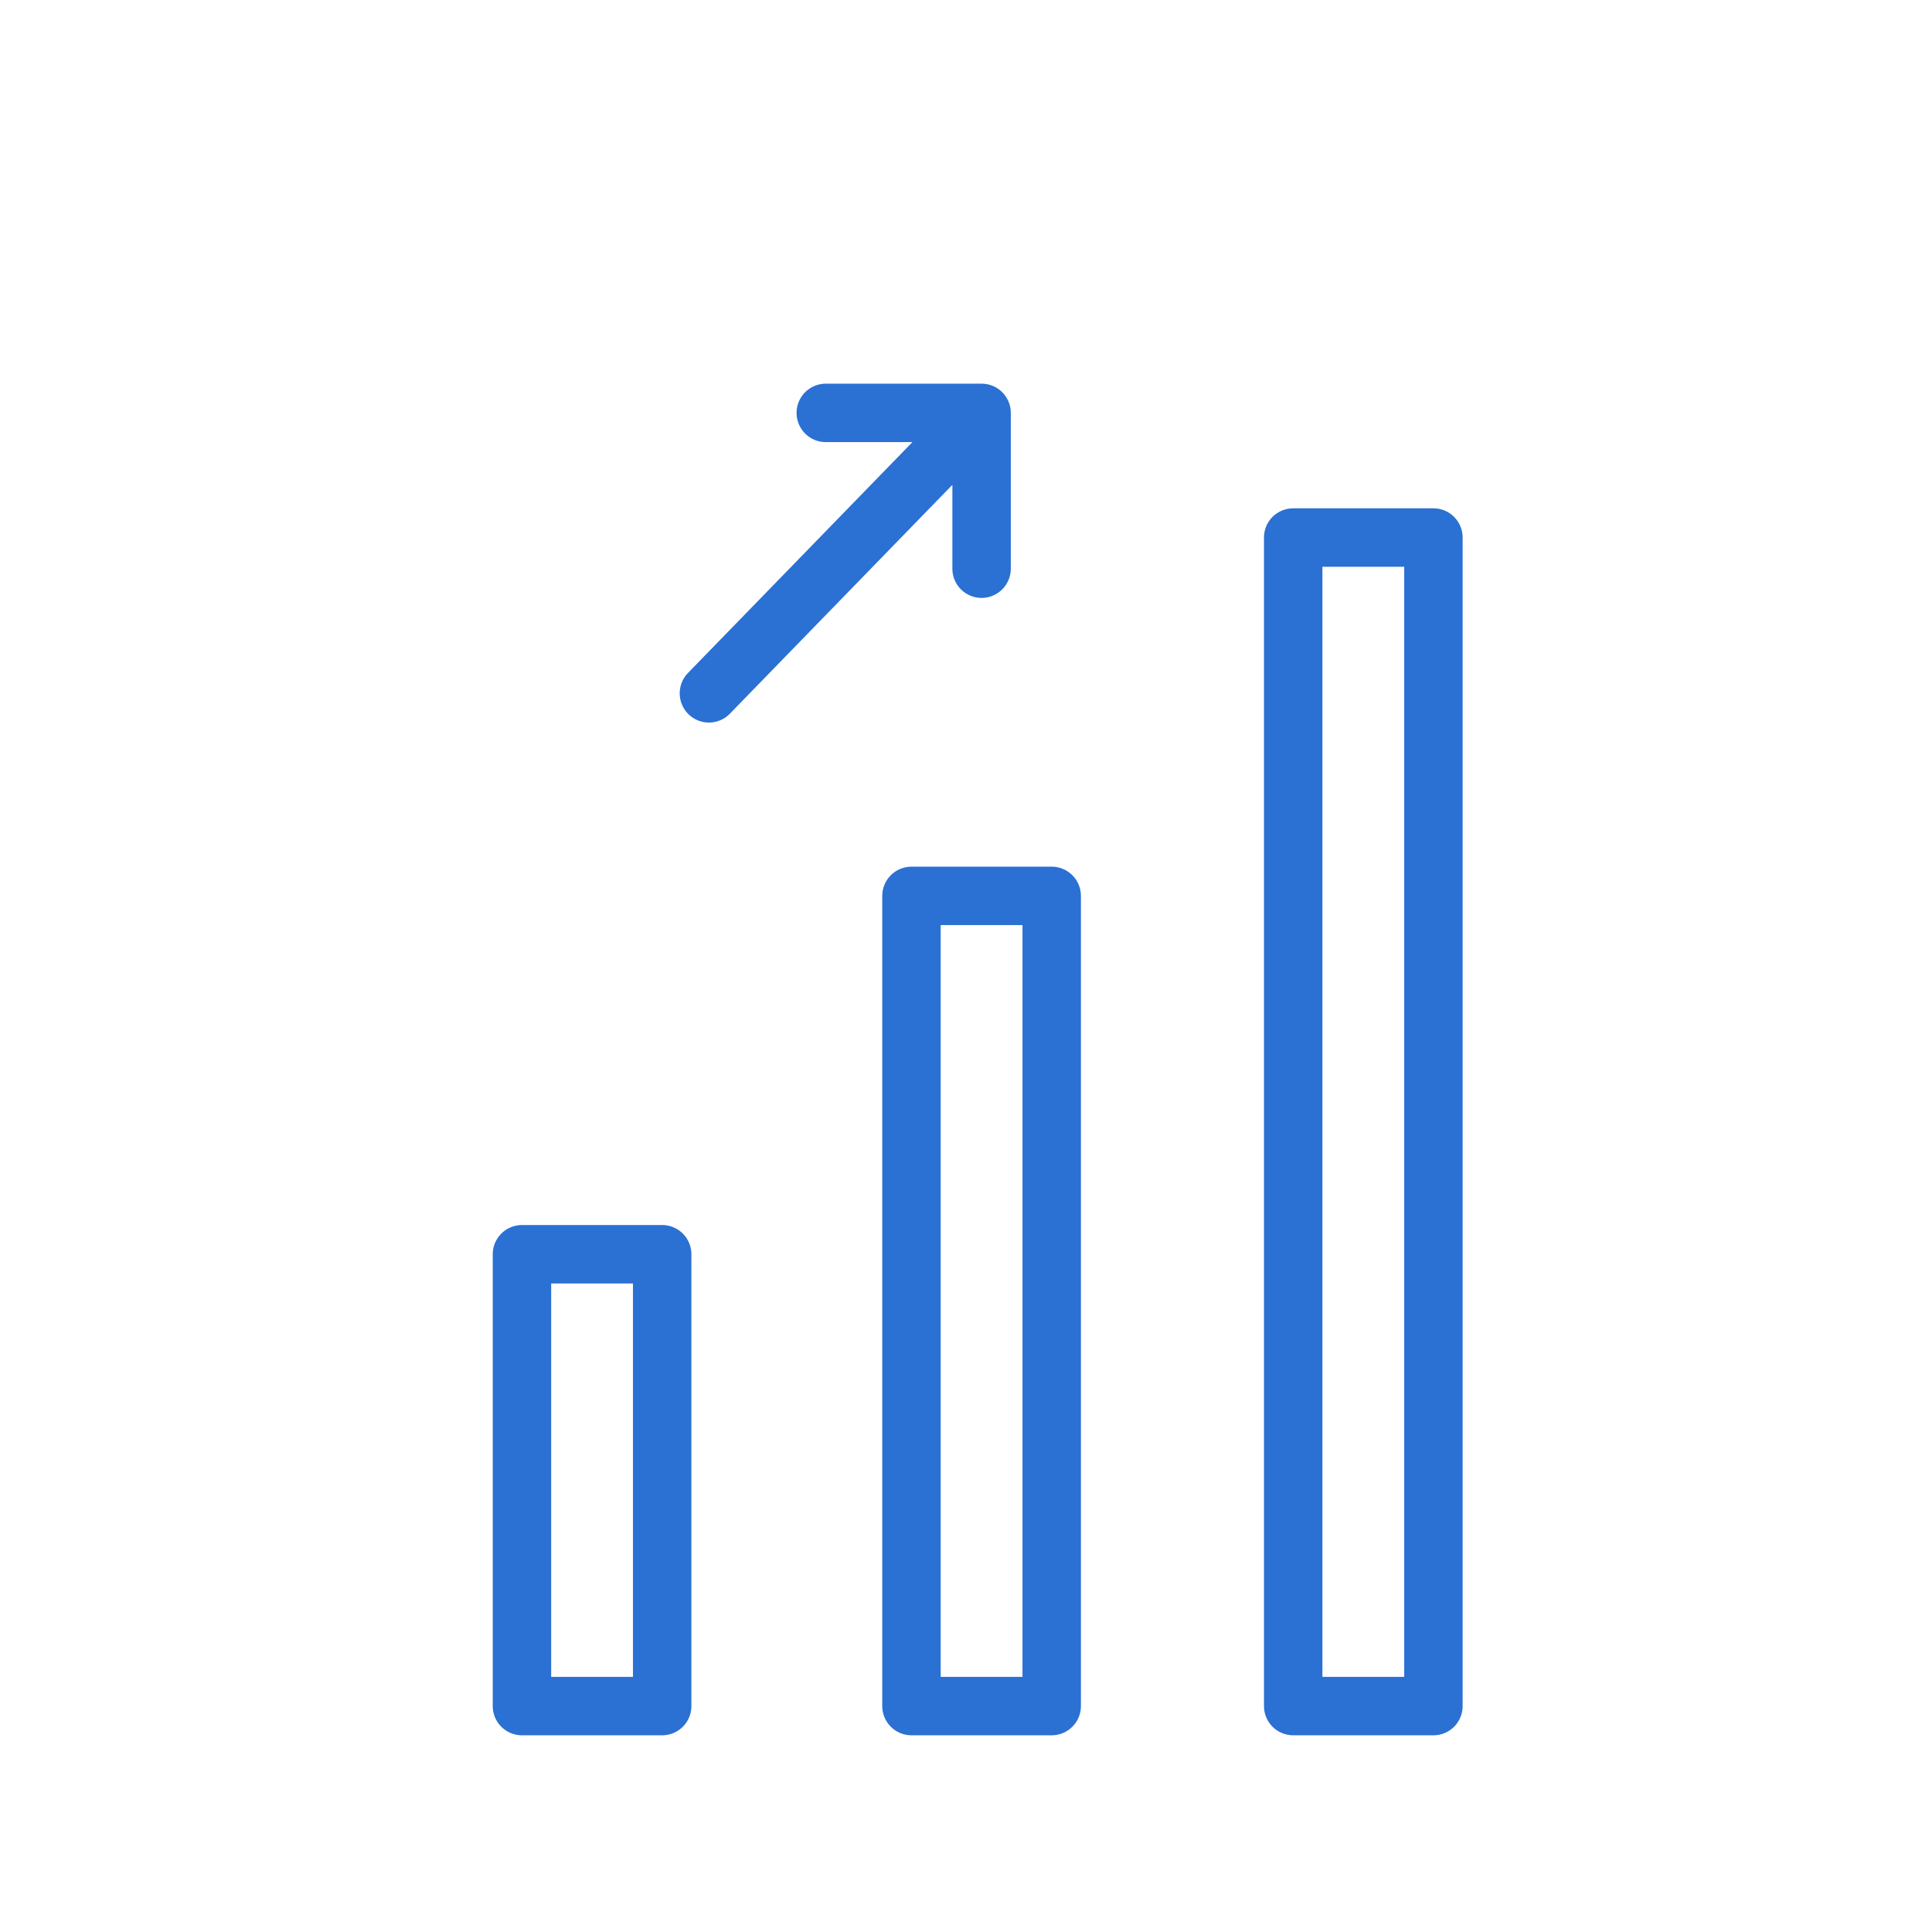 <?xml version="1.0" encoding="utf-8"?>
<!-- Generator: Adobe Illustrator 22.0.1, SVG Export Plug-In . SVG Version: 6.00 Build 0)  -->
<svg version="1.1" id="Réteg_1" xmlns="http://www.w3.org/2000/svg" xmlns:xlink="http://www.w3.org/1999/xlink" x="0px" y="0px"
	 viewBox="0 0 24.8 24.8" style="enable-background:new 0 0 24.8 24.8;" xml:space="preserve">
<style type="text/css">
	.st0{fill:none;stroke:#2B70D3;stroke-width:0.75;stroke-linecap:round;stroke-linejoin:round;stroke-miterlimit:10;}
</style>
<rect x="6.7" y="16.1" class="st0" width="1.8" height="5.8"/>
<rect x="11.7" y="11.5" class="st0" width="1.8" height="10.4"/>
<rect x="16.6" y="6.9" class="st0" width="1.8" height="15"/>
<polyline class="st0" points="9.1,8.9 12.6,5.3 12.6,7.3 12.6,5.3 10.6,5.3 "/>
</svg>
